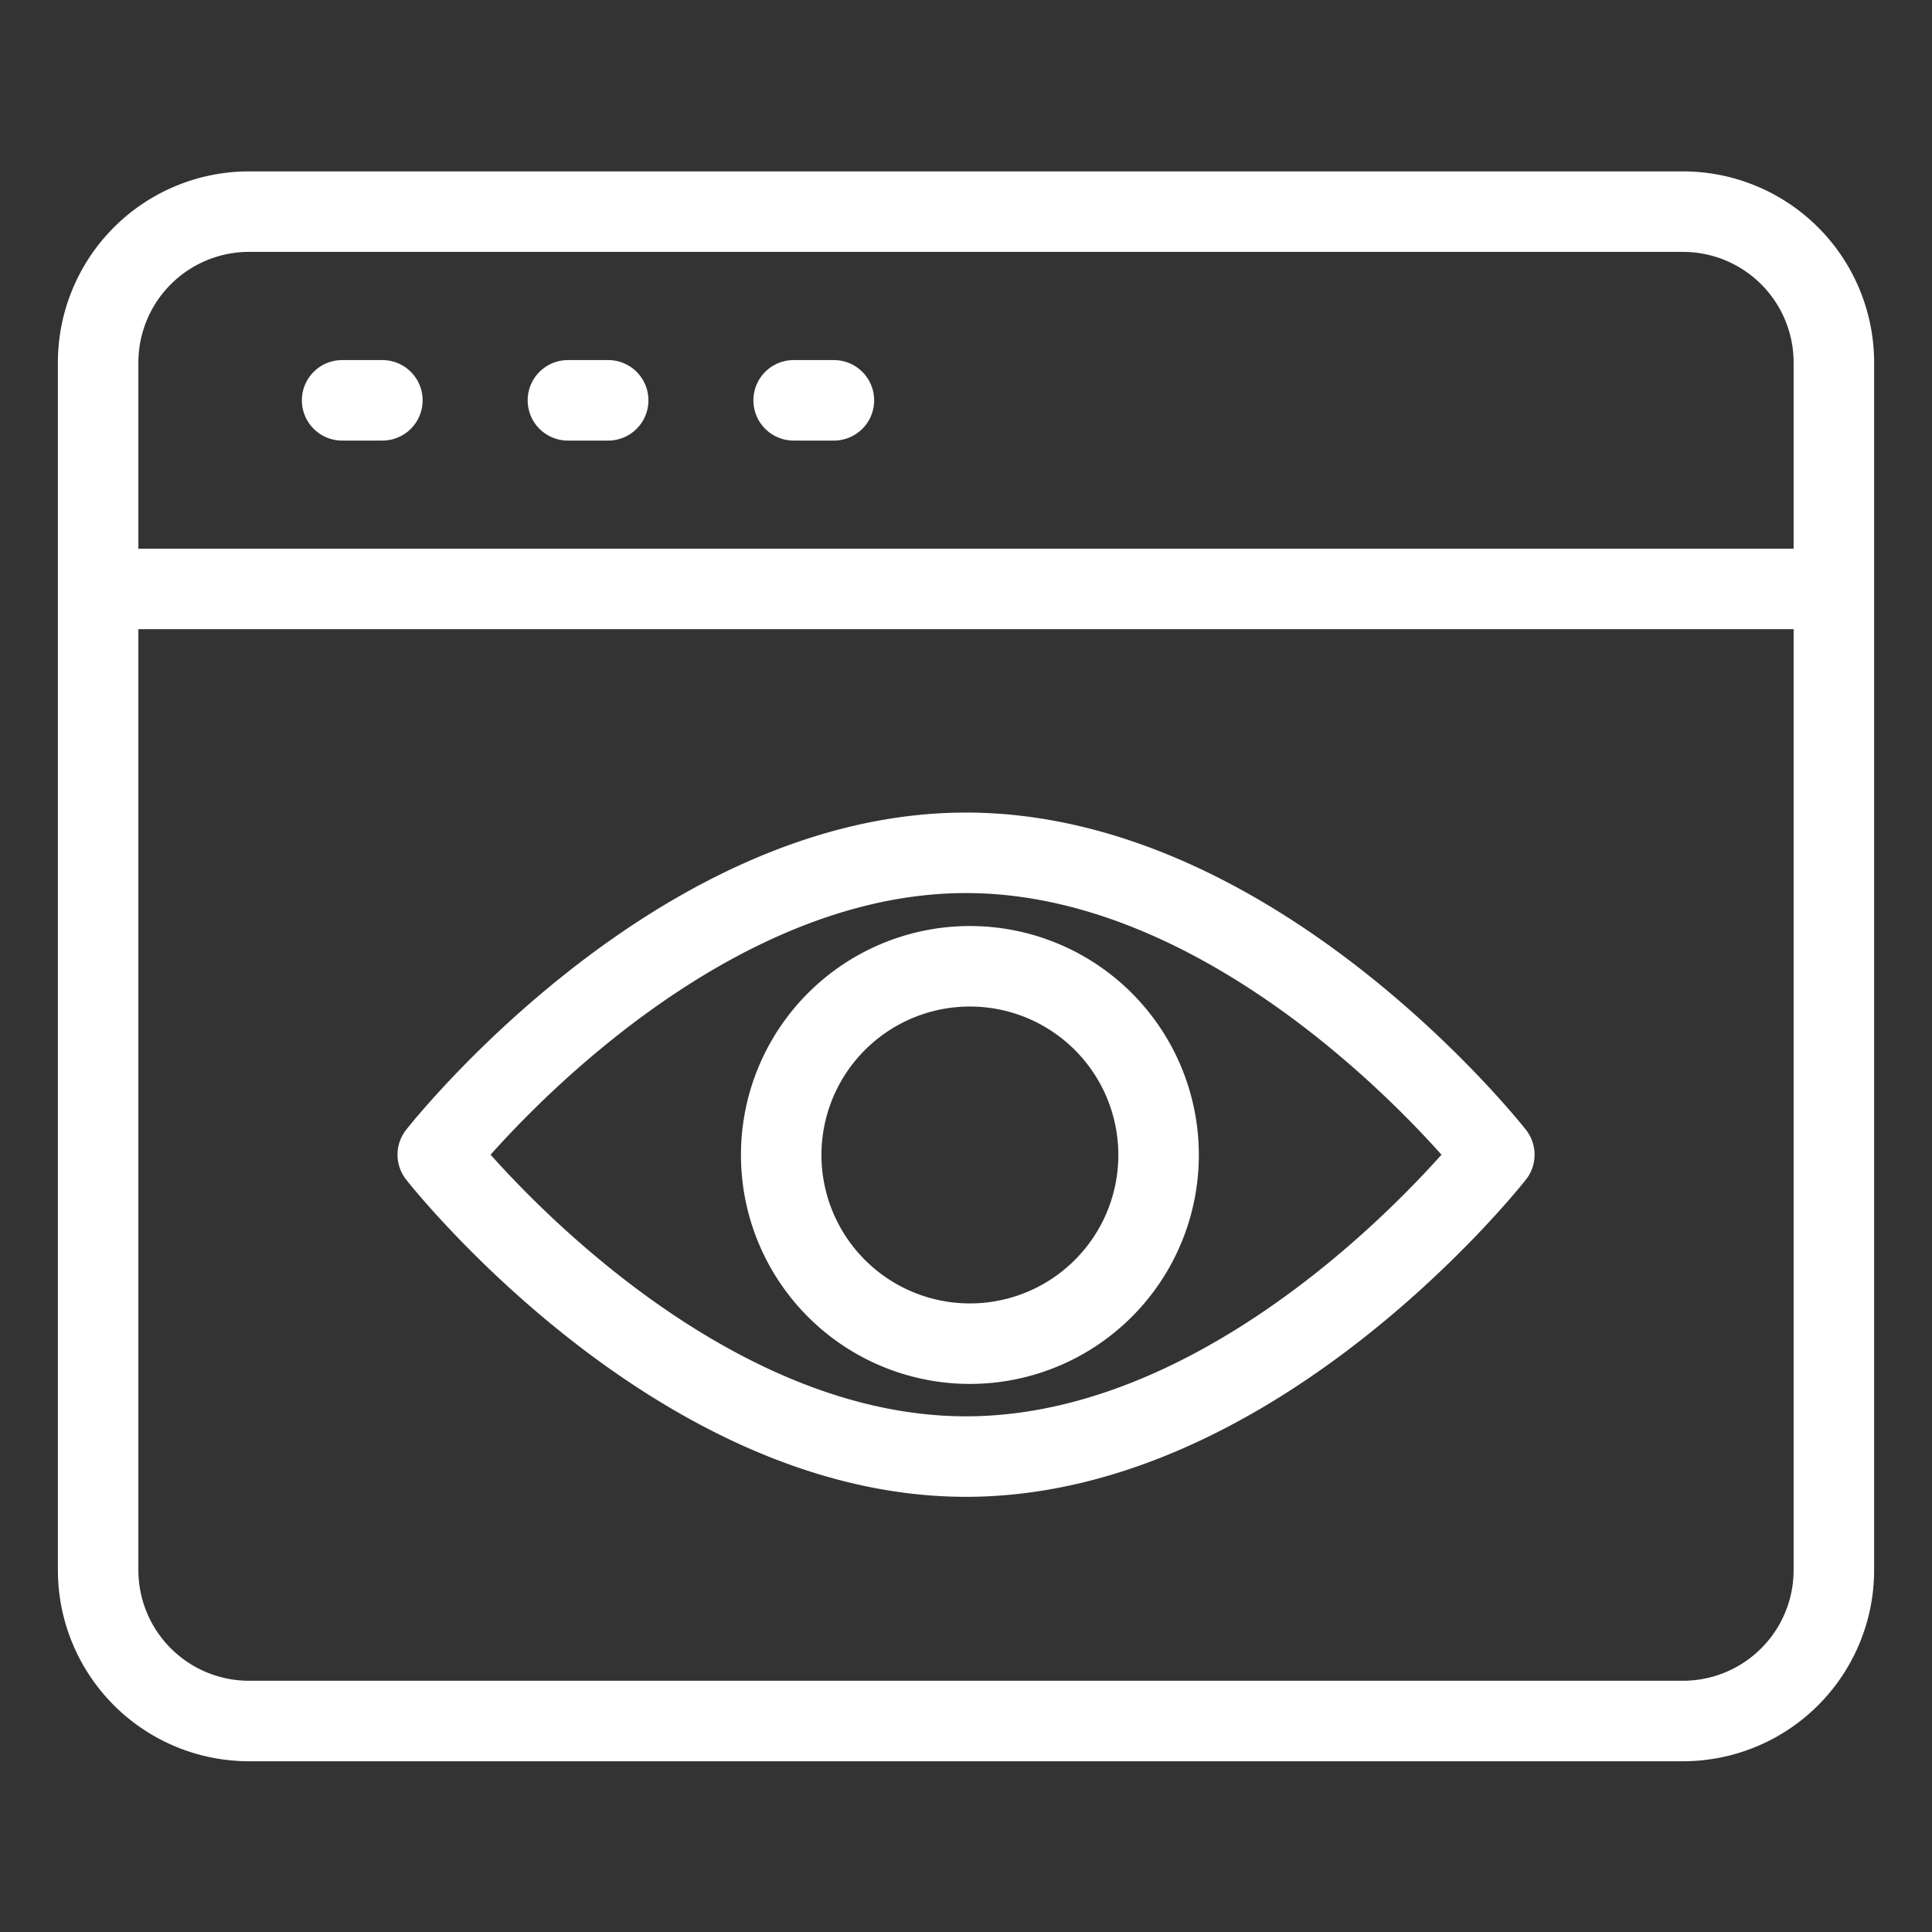 <svg viewBox="0 0 24 24" fill="none" xmlns="http://www.w3.org/2000/svg"><rect x="0" y="0" width="24" height="24" fill="#333333" stroke="none"/><path d="M1.219 7.316H22.78M4.25 4.973h.5m2.305 0h.5m2.304 0h.5m10.547-2.344H3.094a1.875 1.875 0 0 0-1.875 1.875v15a1.875 1.875 0 0 0 1.875 1.875h17.812a1.875 1.875 0 0 0 1.875-1.875v-15a1.875 1.875 0 0 0-1.875-1.875M12 18.094c-3.624 0-6.562-3.75-6.562-3.75s2.938-3.75 6.562-3.75 6.563 3.75 6.563 3.75-2.939 3.75-6.563 3.75m0-1.403a2.344 2.344 0 1 0 0-4.687 2.344 2.344 0 0 0 0 4.687" stroke="#fff" stroke-linecap="round" stroke-linejoin="round"/></svg>